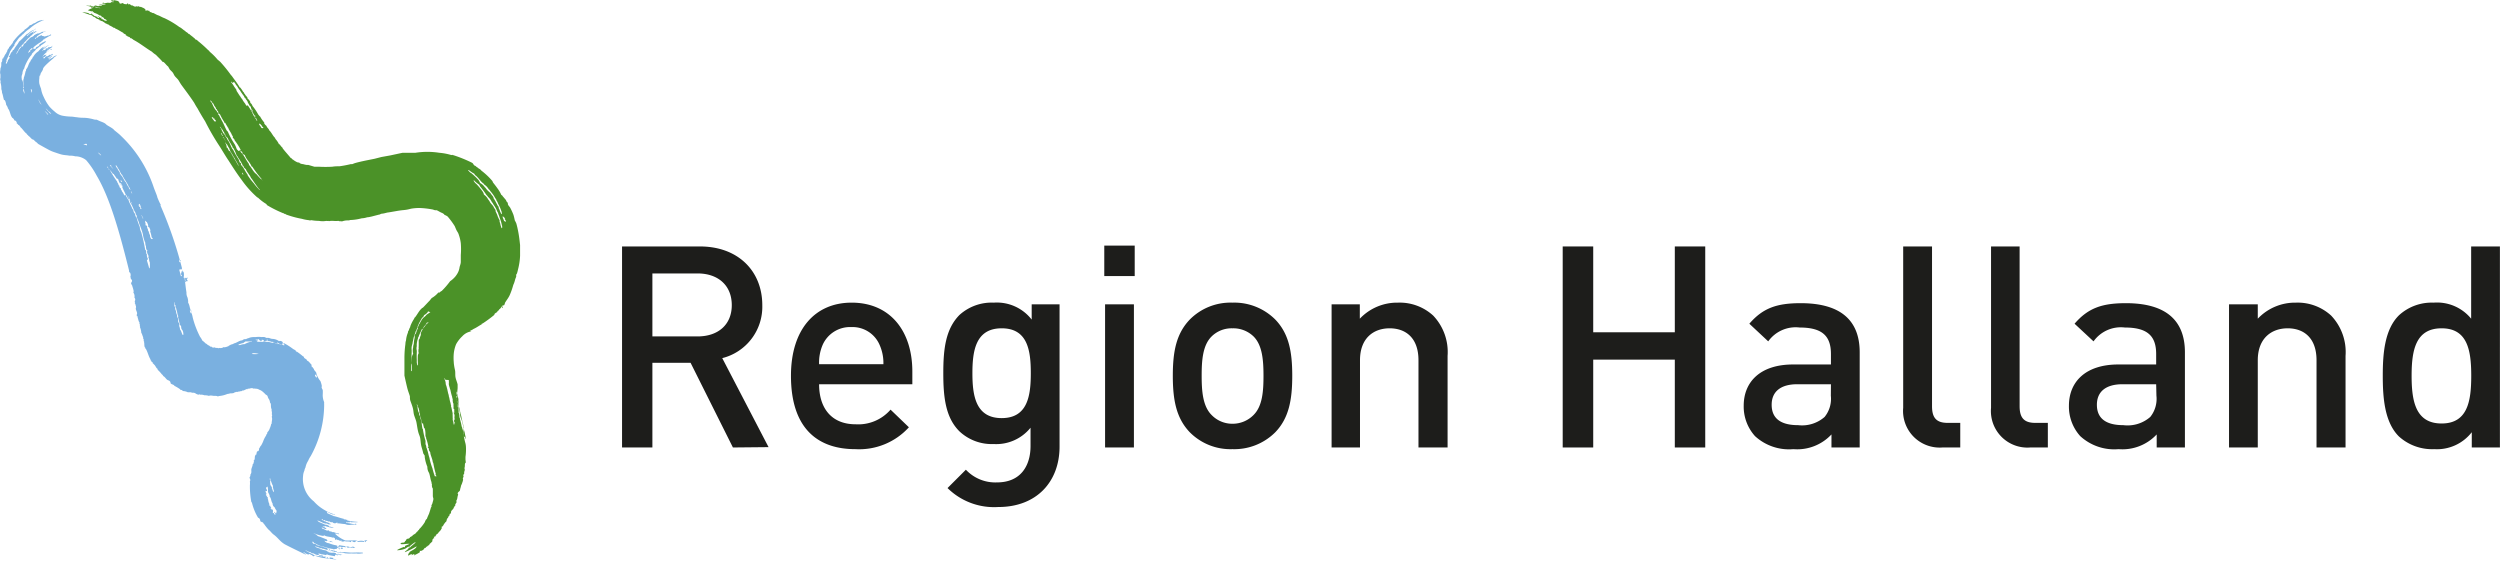 <svg xmlns="http://www.w3.org/2000/svg" xmlns:xlink="http://www.w3.org/1999/xlink" viewBox="0 0 283.42 63.72"><defs><style>.cls-1{fill:none;}.cls-2{clip-path:url(#clip-path);}.cls-3{fill:#4b9228;}.cls-4{fill:#7ab0e0;}.cls-5{fill:#1d1d1b;}</style><clipPath id="clip-path" transform="translate(-0.04)"><rect class="cls-1" width="283.46" height="63.72"/></clipPath></defs><title>Region Halland</title><g id="Lager_2" data-name="Lager 2"><g id="Lager_1-2" data-name="Lager 1"><g class="cls-2"><path class="cls-3" d="M19.27,7.84c.09.13.25.25.35.38s.14.28.25.42.28.28.38.42.23.4.38.6c.49.67,1,1.34,1.43,2a6.74,6.74,0,0,0,.38.64c.27.5.57,1,.86,1.46a27.66,27.66,0,0,0,1.56,2.71v0c.38.58.72,1.19,1.11,1.76.47.74.94,1.47,1.46,2.16a11.51,11.51,0,0,0,1.79,2h.05a5,5,0,0,0,1,.76s0,0,0,0,0,0,0,.08a13.07,13.07,0,0,0,1.87.94.11.11,0,0,0,.08,0c0,.08.13.09.2.08l0,.05a11,11,0,0,0,1.85.51,4.29,4.29,0,0,0,.78.15.39.39,0,0,0,.28,0s0,0,0,0a5.12,5.12,0,0,0,.87.08,2.36,2.36,0,0,0,.85,0,.28.28,0,0,0,.2,0c.08.06.21,0,.32,0s.15,0,.23,0a3.18,3.18,0,0,0,.62,0c.1.07.21,0,.28,0a1.31,1.31,0,0,0-.19.07c.11,0,.19-.07.28,0a1.84,1.84,0,0,1,.75-.12,1,1,0,0,0,.22-.05s.05,0,.07,0a5.67,5.67,0,0,0,1.21-.19,2.35,2.35,0,0,0,.64-.12c.16,0,.33-.05.48-.08l.81-.21c.11,0,.21-.08.32-.11a2,2,0,0,0,.41-.07l.24-.06c.61-.08,1.24-.23,1.82-.28s.72-.14,1-.18a5.61,5.61,0,0,1,.85-.06,9.69,9.69,0,0,1,1.53.18s0,0,0,0,.21.1.33.07.45.24.72.32h0a.82.82,0,0,0,.2.12l0,0s0,.08.06.1a1.11,1.11,0,0,1,.34.18,8.91,8.91,0,0,1,.81,1.1,1.54,1.54,0,0,0,.08.19c.18.47.27.43.38.79a4.6,4.6,0,0,1,.22.94,8.32,8.32,0,0,1,0,1.34c0,.26,0,.53,0,.77s-.11.45-.14.62a1.88,1.88,0,0,1-.24.7,2.72,2.72,0,0,1-.24.35,2.89,2.89,0,0,1-.59.53A8.85,8.85,0,0,1,50.1,33c-.11,0-.31.31-.34.13a2.78,2.78,0,0,1-.71.62c-.07,0-.27.31-.34.37s-.53.57-.75.78c0,0,0,0-.06,0a1,1,0,0,1-.17.18c-.23.26-.39.57-.6.85-.05.06-.13.1-.13.19a4.27,4.27,0,0,0-.45.88v.07a1.14,1.14,0,0,0-.16.38.32.32,0,0,0-.1.25,2.9,2.9,0,0,0-.22.89A1.33,1.33,0,0,0,46,39a12.12,12.12,0,0,0-.11,1.47c0,.26,0,.53,0,.8s0,.44,0,.67,0,.42,0,.64c.1.46.2.91.31,1.36s.23.69.31,1c0,.17,0,.34.06.51s.21.56.28.84.06.5.13.75.2.53.26.79.11.72.2,1.08.18.48.23.72.06.55.11.82.19.63.24.94l.17.27a.47.47,0,0,1,0,.09s0,0,0,.05a4.39,4.39,0,0,0,.3,1.12,1.18,1.18,0,0,0,.19.69c.13.36.14.71.28,1.05a.59.59,0,0,0,.05.25s0,0,0,0a.31.31,0,0,0,0,.1.14.14,0,0,0,0,.11.5.5,0,0,0,.1.27v.05l0,0c0,.23,0,.47,0,.71a.76.76,0,0,0,.06.34.12.12,0,0,0,0,.07c0,.17-.08.34-.11.51a1.53,1.53,0,0,0-.13.32s0,0,.06.06a.06.06,0,0,1,0,0h0s-.09.05-.1.1c-.06.23-.14.47-.22.71a6.14,6.14,0,0,0-.25.59h0c-.07,0-.06.06-.11.09s0,.1-.07.13,0,0,0,.06a4.48,4.48,0,0,1-.61.8s-.08.05-.11.07a.06.06,0,0,1,.06,0s-.06.13-.14.12,0,0,0,.08-.1,0-.12.06-.15.17-.15.2a3.37,3.37,0,0,1-.35.22c0,.1-.1.1-.15.14s-.16.07-.16.11-.1.14-.27.15-.11.19-.29.28c0,.13-.15.17-.28.16s-.17.08-.24.13c.13.11.54,0,.91,0,0,0,.41-.08-.39.24,0,0,0,0,0,0s0,0,0,.07,0,.07-.08.08a.07.07,0,0,0-.12,0s.05,0,0,0-.67.27-.68.32.22,0,.3,0,.51-.1.6-.16.14,0,.09-.07a.37.37,0,0,0,.18-.11c.13,0,.08-.19.14,0s.09-.11.08-.08.58-.49.68-.47-.55.49-.57.55-.21.09-.27.21-.42.3-.35.37a11,11,0,0,0,1.31-.66c0,.26-.66.52-.67.57a.08.08,0,0,1-.07,0c-.05.14-.14.2-.2.32a.54.54,0,0,1,0,.15h.08c.06-.1.18-.11.28-.16s.05.06,0,.12.21-.13.3-.11S47,63,47,63s.07-.05.08-.09h0a3.56,3.56,0,0,0,.51-.27.11.11,0,0,0,0-.19s.06,0,.17,0,.39-.18.4-.32l.18-.05,0-.08a.26.26,0,0,0,.15-.07l.07-.08a.21.21,0,0,0,.18-.18,2.81,2.81,0,0,0,.31-.29s0,0,0-.05a.11.11,0,0,0,0-.11s0,0,0,0a.55.55,0,0,1,.19-.22s0,0,.06,0,0,0-.06-.05.1-.16.17-.15,0,0,0-.07.06.05.07,0-.05,0,0-.07.06-.13.15-.12,0,0,0-.06,0,0,.06,0c.1-.22.31-.29.39-.54.09,0,0-.16.05-.24s0,0,.06,0a1,1,0,0,0,.2-.33s0,0,0,0,.06,0,.12-.14a.74.74,0,0,0,.11-.1c.1-.12,0-.19.13-.3-.06-.11.14-.08.11-.28.11,0,.18-.21.15-.29.2,0,.14-.2.19-.33l.07-.08.11-.12c.13-.07,0-.11.14-.21,0,.05,0-.15.06-.12s0-.06.06-.07,0-.06,0-.08.06-.17.12-.23,0-.1.06-.16-.06,0-.06,0,0,0,0,0,0,0,0,0l0-.06a0,0,0,0,0,0,0h0c.19-.36.08-.3.21-.69a.16.16,0,0,0-.06-.17c.15-.32.27-.15.3-.51a2.34,2.34,0,0,0,.09-.33c0-.05.11-.25.12-.3s.1-.26.09-.3a.25.25,0,0,0,0-.23c0-.11.12-.22.07-.33s0-.13.08-.21a.94.94,0,0,1,.08-.45c-.09-.33,0-.17,0-.53,0,0,0-.26.07-.27s0-.29,0-.41l0-.27a5.81,5.81,0,0,0,.06-.79c0-.26,0-.53-.08-.81s-.14-.61-.19-.93,0-.41,0-.62-.09-.52-.15-.78-.16-.42-.21-.63-.08-.6-.15-.9-.19-.73-.28-1.1L51.92,44c0-.14,0-.28,0-.41-.06-.28-.19-.55-.24-.82s0-.56-.06-.82-.13-.63-.14-.93a5.36,5.36,0,0,1,0-.9,3.78,3.78,0,0,1,.27-1.1,3.68,3.68,0,0,1,.7-.9,1.75,1.75,0,0,1,.86-.52l.14-.06c.08,0-.18-.06-.11-.08h0l.08,0a1.54,1.54,0,0,0,.31-.17c.34-.15.61-.36.93-.53,0,0,0-.06,0-.07s.05,0,.07,0a14.86,14.86,0,0,0,1.36-1s0,0,0-.06.18-.18.3-.24a1,1,0,0,1,.08-.14.27.27,0,0,0,.16-.17c.2-.12.28-.36.46-.51,0,0,0,.07,0,.06a.18.18,0,0,0-.07.15s-.1.07-.06.13.1-.08.1-.18.06-.06.06-.12l.07,0s.1-.19.09-.26c.18-.32.37-.52.54-.88a8,8,0,0,0,.39-1.1,2.16,2.16,0,0,1,.1-.25,3.81,3.81,0,0,0,.14-.47c.05-.15.14-.29.11-.41s.06-.16.09-.25.09-.3.12-.46A7.27,7.27,0,0,0,59,29c0-.1,0-.21,0-.31s0-.33,0-.5,0-.27,0-.41c-.05-.46-.1-.91-.18-1.35s-.15-.76-.25-1.11a3.59,3.59,0,0,0-.17-.34,6.23,6.23,0,0,0-.15-.62,6.71,6.71,0,0,0-.35-.77c-.06-.13-.19-.24-.25-.36s0-.21-.11-.31-.1-.16-.14-.24L57,22.21c0-.06-.1-.09-.13-.12a3.56,3.56,0,0,0-.4-.69c-.15-.21-.3-.41-.46-.61s-.09-.19-.16-.28a8.07,8.07,0,0,0-1.24-1.17.69.69,0,0,0-.31-.24c-.07-.1-.21-.14-.29-.23s-.11-.06-.15-.09c-.21-.14-.12-.24-.35-.35a15.23,15.23,0,0,0-2.11-.85h-.06c0-.06-.09,0-.13,0s0,0,0,0a6.52,6.52,0,0,0-1.37-.26,8.74,8.74,0,0,0-2.7,0l-.38,0-.43,0c-.66,0-.65,0-.65,0l-1.4.3-1,.18L42.5,18l-1,.2c-.42.09-.88.19-1.25.3l-.28.11a1,1,0,0,0-.18,0,12.75,12.75,0,0,1-1.26.24c-.26,0-.53,0-.81.05a13.52,13.52,0,0,1-1.56,0h-.31s0,0,0,0-.12,0-.17,0L35,18.7s-.09,0-.13,0,0,0-.06,0a3,3,0,0,1-.43-.1s0,0-.07,0a1.1,1.1,0,0,1-.29-.1h0c0-.07-.16-.08-.23-.09s-.4-.19-.56-.34h-.06c0-.12-.2-.14-.25-.26s0,0,0,0c-.28-.33-.57-.65-.84-1,0,0,0,0,0-.05a1.6,1.6,0,0,1-.33-.4s-.06,0-.07,0-.09-.17-.14-.25a2.88,2.88,0,0,0-.3-.39s0,0,0-.07c-.28-.25-.41-.63-.68-.88-.06-.21-.25-.28-.31-.5A.88.88,0,0,1,30,14a.21.21,0,0,1,0-.11,3.58,3.58,0,0,1-.47-.68c-.1-.05-.13-.16-.21-.22a6.08,6.08,0,0,0-.67-1c0-.11-.11-.19-.16-.29s0,.05-.06,0,0-.07,0-.11-.18-.34-.33-.41a.16.16,0,0,0,0-.1,1.89,1.89,0,0,0-.25-.31.24.24,0,0,0-.11-.15.38.38,0,0,0-.15-.23,3,3,0,0,0-.32-.47s0,0,0,0-.06,0-.08-.06c-.26-.46-.59-.84-.88-1.27l-.07-.06A16.52,16.52,0,0,0,25,7l-.3-.25a6.65,6.65,0,0,0-.88-.88.61.61,0,0,0-.19-.2,13.79,13.79,0,0,0-1.12-1s0,0,0,0-.15-.16-.27-.19-.1-.08-.13-.15h-.05c-.17-.18-.4-.31-.57-.48h-.07a.68.68,0,0,0-.34-.25s0,0,0-.06c-.27-.14-.44-.36-.71-.48a10.15,10.15,0,0,0-1.68-1c-.3-.1-.52-.27-.83-.36l-.27-.14v0l0,0a.82.82,0,0,0-.19-.09l-.1,0s0,0,0,0,0,0,0,0l-.11-.08a1.33,1.33,0,0,1-.19-.05s0-.05,0-.09-.15,0-.23-.08a.44.44,0,0,1-.28,0s0-.05.06-.08C16.32.86,16.17.88,16,.76a.1.1,0,0,1-.15,0s0,0,0,0a.12.12,0,0,0-.19,0c-.11-.1-.23,0-.32,0l.06,0a.63.63,0,0,1-.32-.14c-.09,0-.18,0-.27-.11s-.28.07-.25-.08-.08,0-.11,0l-.09.07c-.1-.06-.23,0-.32-.1s0,0,0,0-.18-.12-.24,0-.11-.08-.19,0C13.5,0,13.25.14,13,0c0,0,0,.05,0,.06s-.24,0-.38-.09,0,0,0,.05.07,0,.09.05a.28.28,0,0,0,0,.09.28.28,0,0,0,.2,0s0,.05,0,.08-.09,0-.13,0,0,0,0,0a.7.7,0,0,0-.31,0c.05.07.12,0,.17,0s0,0,0,.07-.25,0-.37,0-.28.06-.42.07,0,0-.06-.06-.09,0-.16.06a2.72,2.72,0,0,0,.43.11,1.83,1.83,0,0,1-.74,0c-.05,0-.1,0-.11,0s.28.07.41.15c-.1.06-.18,0-.28,0s-.16,0-.13-.09c-.06.07.08.1.12.1-.22.15-.46-.16-.62.06-.13,0-.26,0-.36-.06s-.07,0-.1,0-.11,0-.17,0-.2-.05-.26,0a2.16,2.16,0,0,1,.49.11s0,0,0,0c.12,0,.24,0,.36,0s0,0,0,.06.07,0,.11,0,0,0,0-.05a3.32,3.32,0,0,1,.53.08c-.05,0-.09,0-.13,0s.15,0,.23.08l-.07,0c-.16-.15-.36,0-.53-.13,0,0-.05,0-.07,0a0,0,0,0,0-.06-.05s.06,0,0,.05-.17-.07-.27,0,0,.08.05.09,0,0,0-.06.08,0,.07.08A3.68,3.68,0,0,0,10,1.16a3.88,3.88,0,0,0,.45.14c0-.05,0-.07.11,0s0,0,0,.07.08,0,.12,0,0,.11,0,.13,0-.05,0-.06a2.43,2.43,0,0,1,.67.32c.08,0,.16,0,.21.13a2.54,2.54,0,0,1,.28.16l0,.09c.12,0,.27.12.35.19-.11,0-.3.08-.36-.09-.05,0-.08,0-.11,0l.05,0s-.06,0-.09,0,0,0,0-.08-.09.05-.13,0,0-.07,0-.14-.08,0-.12,0a1,1,0,0,1-.2-.15s.08,0,.08,0a.81.81,0,0,0-.22,0c0,.06.09,0,.12.06s.09,0,.06.09-.21-.07-.35-.18c-.19.05-.27-.18-.44-.21,0,0,0-.05,0-.08a.34.34,0,0,0-.12-.06c0,.05.1.05.09.1a.53.53,0,0,1-.28,0c0-.06-.07-.06-.1-.1a4.27,4.27,0,0,0-.7-.12c.25.12.59.2.88.33,0,0,0,0,0,0a.39.39,0,0,1,.35.19c.19,0,.32.22.5.26,0,0,0,0,0,0s.1,0,.14.08,0,0,0,0,0,0,.08,0,0,0,0,.05.1,0,.17.09,0,0,.06,0,.3.16.45.27.17,0,.2.11a.36.36,0,0,1,.26.14,2.2,2.2,0,0,1,.47.26l0,0c.08,0,.16,0,.23.13a.07.07,0,0,1,.06,0c.26.11.51.3.78.43.06.12.2.15.3.2V4l.09.05h.06a.13.13,0,0,0,0,.06l0,0a.25.25,0,0,0,.14,0s0,0,0,.06.2,0,.2.11.15,0,.18.1a.64.64,0,0,1,.19.13l0,0h0c.76.4,1.38.92,2.1,1.35a2.71,2.71,0,0,0,.46.36c.25.27.53.51.76.8l.08,0s0,0,0,0c.21.14.33.37.54.52ZM48.41,35.67a1.61,1.61,0,0,1-.33.32,1.1,1.1,0,0,0-.27.35,1.38,1.38,0,0,0-.17.32c-.19.21-.06.13-.22.42l0,.13a3.47,3.47,0,0,0-.23.61.34.34,0,0,0-.14.24s0,.21,0,.23a3.46,3.46,0,0,0-.1.71,1,1,0,0,0-.07.37,1.54,1.54,0,0,0,0,.74,1,1,0,0,0-.15.38,7.88,7.88,0,0,0,0,1.09l0,.14a2.67,2.67,0,0,1,0,.35s-.09,0-.08,0,0-.45,0-.45l0-.26.06-.18a10,10,0,0,1,0-1.22c0-.1,0-.18,0-.25a1.55,1.55,0,0,1,.09-.74,1.84,1.84,0,0,1,.07-.37,3.19,3.19,0,0,1,.26-.87.29.29,0,0,1,.1-.24,1.4,1.4,0,0,1,.16-.38V37a4.52,4.52,0,0,1,.44-.85c0-.08.08-.12.12-.18H48l.12-.24.17-.11.18-.15.1-.17.26.09Zm8.31-11.73a1.06,1.06,0,0,0-.14-.33c0-.28-.06-.13-.19-.44l-.07-.12a3.86,3.86,0,0,0-.32-.56.39.39,0,0,0-.11-.26,1.15,1.15,0,0,0-.14-.17c-.11-.23-.3-.31-.49-.53s-.15-.23-.25-.29a1.48,1.48,0,0,0-.55-.5,1.07,1.07,0,0,0-.2-.36,7.91,7.91,0,0,0-.79-.75l-.12-.07a3.2,3.2,0,0,1-.24-.26s.07-.06.1,0l.36.26.23.13.1.16c.31.2.56.63.85.88.08.06.15.1.18.19a1.52,1.52,0,0,1,.51.53c.1.06.16.19.25.29a3.84,3.84,0,0,1,.51.75.35.35,0,0,1,.12.23,1.3,1.3,0,0,1,.19.37l0,0a4.68,4.68,0,0,1,.38.88c.06.06,0,.14.06.21l-.07.11Zm.06,1.56a1.24,1.24,0,0,0-.1-.35c0-.28,0-.14-.14-.45l-.06-.13a3.37,3.37,0,0,0-.25-.59.4.4,0,0,0-.08-.28s-.12-.16-.12-.18c-.09-.23-.27-.34-.43-.58a1.27,1.27,0,0,0-.21-.32,1.63,1.63,0,0,0-.49-.56.93.93,0,0,0-.16-.37,8.2,8.2,0,0,0-.7-.84l-.11-.09a2.54,2.54,0,0,1-.21-.28s.08-.05.1,0,.33.3.33.3l.22.16.08.17a10.74,10.74,0,0,1,.74,1c.07.07.14.12.16.2a1.67,1.67,0,0,1,.45.6c.09.07.13.2.21.31a3.26,3.26,0,0,1,.42.8.35.35,0,0,1,.1.24,1.64,1.64,0,0,1,.14.39l0,0a4.41,4.41,0,0,1,.27.91c.06.07,0,.14.05.22l-.09.1ZM48.33,36.81a2.42,2.42,0,0,1-.25.34,1.25,1.25,0,0,0-.2.34,1.34,1.34,0,0,0-.13.27c-.14.21.06-.08,0,.13l0,.09a2.39,2.39,0,0,0-.14.43.27.27,0,0,0-.1.18s0,.15,0,.16,0,.3,0,.5a.8.8,0,0,0,0,.26.92.92,0,0,0,0,.52.85.85,0,0,0-.1.28,6.42,6.42,0,0,0,0,.76l0,.1a2.32,2.32,0,0,1,0,.24s-.07,0-.07,0-.05-.31-.05-.31l0-.18,0-.13a8.38,8.38,0,0,1,0-.86c0-.07,0-.12,0-.18a1,1,0,0,1,0-.51,1.36,1.36,0,0,1,0-.27,2.7,2.7,0,0,1,.14-.62.22.22,0,0,1,.07-.17,1,1,0,0,1,.1-.27v0a2.27,2.27,0,0,1,.2-.42c0-.06,0-.11.08-.16l.11-.07.09-.2.13-.15.14-.17.07-.15.23-.06ZM27.07,17.12c-.06-.1-.15-.14-.2-.24a3.75,3.75,0,0,0-.21-.5A9.71,9.71,0,0,1,25.9,15c0-.08-.12-.14-.16-.21-.23-.42-.36-.82-.63-1.25,0,0,0-.05,0-.07-.16-.12-.15-.33-.29-.46s0-.06,0-.09-.14-.18-.2-.3-.15-.14-.2-.24a4.14,4.14,0,0,1-.38-.76c-.09,0-.13-.15-.17-.24.19.06.21.32.39.39,0,.22.3.41.26.57s.08,0,.11,0,0,.1,0,.16a.31.31,0,0,1,.16.32A.8.8,0,0,1,25,13a6,6,0,0,0,.48.85s0,0,0,.07.06,0,.09,0a4.62,4.62,0,0,0,.28.48s0,0-.05,0,.09,0,.12.1c.07.27.34.54.42.83.06.05.13.15.09.22s.23.23.21.36a6.31,6.31,0,0,1,.7,1.11s0,0-.07.05.25.07.25.23.08.14.15.23,0,0,0,0,.09,0,.14.08c.13.44.57.78.76,1.27,0,0,.08,0,.11.07a12.72,12.72,0,0,0,1,1.32s0,0,0,.07l.18.18,0,0a7,7,0,0,1-.75-.78c-.34-.22-.54-.73-.85-1.05,0,0,0-.06,0-.1-.29-.38-.48-.82-.74-1.15-.1-.13-.26-.21-.23-.4m-.69-7.78c0-.05,0-.08,0,0s0,.1.05.14a.44.44,0,0,1,.11.17s0,0,0,0l.07.11c.07,0,.18.28.26.36a.61.61,0,0,0,.14.18,6.23,6.23,0,0,0,.49.71s0,0,0,.06.06.06.11.11.1.2.13.2.14.25.17.24a.3.3,0,0,1,0,.08s0,0,0,0l.07.11s0,0,0,0a2.69,2.69,0,0,1,.16.29c.07.09.06,0,.13.09v.06s0,0,0,0,0,0,0,.06,0,0,0,0l.05.1a.54.54,0,0,0,.05.11s0,0,0,.07,0-.11,0-.12a1,1,0,0,1,.09.15s0,0,0,.08a.85.85,0,0,1-.09-.14s0,0-.07-.07a.19.19,0,0,0,0,.07s.12.19.15.17,0,.05,0,.1,0,0,0,0,0,0,0,0,0,0,.07.05a.53.53,0,0,0,.09.21s0,0,0,0,.05,0,.1.13a.34.34,0,0,0,0-.1s0,.07.07.11,0,0,0,.07a.77.77,0,0,1-.12-.13c0,.07,0,0,0,0a.19.19,0,0,1,0,.08s0,.05,0,0a.17.17,0,0,1,.06.09s0,0,0,0,0,0,0,.08.07,0,.1,0a1.06,1.06,0,0,0,.1.17c0,.06,0,0,0,.05a.41.41,0,0,0,.06.11c0,.11-.07,0-.13-.13s-.15-.21-.22-.33a1.14,1.14,0,0,0-.13-.22s0,0,0-.07,0,0-.06-.06,0-.05,0-.06,0,0,0,0a1.41,1.41,0,0,1-.13-.24s0,0,0,0c-.12-.17-.29-.48-.41-.62A1.17,1.17,0,0,1,28,12a1.06,1.06,0,0,1-.17-.26,2.63,2.63,0,0,1-.34-.51.85.85,0,0,1-.19-.27c-.13-.14-.33-.51-.46-.68,0,0,0,0,0-.05s.06.07.08.08c-.12-.19-.2-.31-.32-.47,0,0,0,.06,0,0s0,0,0,0a3.71,3.71,0,0,0-.36-.53s0,0,0-.06a.45.45,0,0,1,.16.16M50.92,43.08s0-.08,0,0,0,.1,0,.14a.44.44,0,0,1,0,.2c0,.05,0,0,0,0a.61.61,0,0,1,0,.13c0,.06.07.33.11.42a.61.61,0,0,0,.07.22,6.42,6.42,0,0,0,.21.84.13.13,0,0,0,0,.06s0,.07.06.14a.58.58,0,0,0,0,.24c0,.13.05.28.08.28a.31.31,0,0,1,0,.09s0,0,0,0l0,.12s0,0,0,0a1.75,1.75,0,0,1,0,.33c0,.11.06,0,.09.13l0,.06s0,0,0,0a.15.15,0,0,0,0,.07s0,0,0,0a.41.41,0,0,0,0,.11.56.56,0,0,1,0,.13s0,0,0,.08,0-.12,0-.12,0,.09,0,.17,0,0,0,.06a.35.35,0,0,1,0-.16s0,0-.05-.08v.07s.05.22.08.21,0,0,0,.11,0,0,0,0,0,0,0,0,0,.05,0,.08a.56.56,0,0,0,0,.22s0-.05,0,0a.28.28,0,0,1,0,.15.79.79,0,0,0,0-.09s0,.08,0,.13,0,0,0,.06a.59.59,0,0,1-.07-.16c0,.07,0,0,0,0s0,.06,0,.08,0,.07,0,0a.81.81,0,0,1,0,.11s0,0,0,0a.41.41,0,0,1,0,.1s.05,0,.08,0a1,1,0,0,0,0,.2c0,.06,0,0-.05,0a.6.6,0,0,0,0,.12c0,.11-.06,0-.08-.17s-.06-.24-.09-.38a.9.9,0,0,0,0-.25s0-.05,0-.08,0,0,0-.07a.15.15,0,0,1,0-.07c0-.06,0,0,0,0a1.36,1.36,0,0,1,0-.27s0,0,0,0c-.06-.19-.11-.55-.17-.72s0-.08,0-.12a1.2,1.2,0,0,1-.07-.3,3.14,3.14,0,0,1-.14-.6.89.89,0,0,1-.07-.32c-.08-.18-.14-.59-.2-.8V44s0,.08,0,.1c0-.22-.08-.36-.14-.56,0,0,0,.06,0,0l0,0c0-.32-.09-.38-.14-.62a.17.17,0,0,1,0-.07.57.57,0,0,1,.1.21M29.45,21.52a6.28,6.28,0,0,1-.64-.74,8,8,0,0,1-.7-.92s0,0,0-.06c-.24-.32-.37-.62-.57-.91-.08-.1-.24-.23-.17-.3s-.14-.14-.17-.21-.05-.22-.13-.34a7.7,7.7,0,0,1-.57-1c0-.06-.1-.12-.13-.18-.17-.31-.24-.56-.45-.9,0,0,0,0,0,0-.14-.14-.1-.23-.23-.36s0,0,0-.05a.44.44,0,0,1-.16-.24c0-.06-.13-.14-.17-.21a3.2,3.2,0,0,1-.26-.54.46.46,0,0,1-.14-.2c.18.12.17.25.33.37,0,.12.24.34.18.4s.08,0,.1.07,0,0,0,.09.15.18.12.23l.15.11a4.12,4.12,0,0,0,.35.64s-.05,0-.05,0,.06,0,.08.05a3.47,3.47,0,0,0,.21.37s0,0-.05,0,.08.06.11.1.25.43.29.6.11.13.06.15.2.23.16.27a8.64,8.64,0,0,1,.54.87h-.08c.07.07.23.15.21.22s.06.1.12.18,0,0,0,0l.13.11c.07.28.46.65.58,1,0,0,.07.05.09.09.26.38.45.68.78,1.1,0,0,0,0,0,0l.16.17h0M49.34,54a7,7,0,0,1-.27-.89A7.93,7.93,0,0,1,48.74,52s0,0,0-.06c-.14-.38-.17-.71-.29-1,0-.12-.15-.28-.07-.34a2.6,2.6,0,0,1-.1-.25c0-.14,0-.22,0-.36A9.91,9.91,0,0,1,48,48.79c0-.06,0-.14-.07-.21-.07-.35-.07-.61-.17-1,0,0,0,0,0,0-.1-.18,0-.25-.12-.41s0,0,0,0a.45.45,0,0,1-.08-.28c0-.06-.08-.17-.1-.24a2.56,2.56,0,0,1-.09-.6.42.42,0,0,1-.08-.23c.14.17.09.29.21.45,0,.11.13.4.06.44s.06.06.07.09,0,0,0,.08.09.22,0,.26a.83.83,0,0,1,.11.15,5.33,5.33,0,0,0,.15.71H47.9S48,48,48,48a3.38,3.38,0,0,0,.09.41h0c0,.05,0,.08.07.13s.12.48.11.65.06.16,0,.17.13.27.07.3a5.89,5.89,0,0,1,.27,1s0,0-.07,0,.17.21.13.27,0,.12.06.21,0,0,0,0a1.19,1.19,0,0,1,.09.15c0,.28.26.75.28,1.1,0,0,.05.07.06.11a12.87,12.87,0,0,0,.3,1.28s-.1,0-.09,0,.13.14.16.21l-.1,0M27.5,19.64c0,.05,0,.08,0,0s0-.1,0-.14a.47.47,0,0,1-.1-.18s0,0,0,0l-.06-.11c-.06-.05-.16-.3-.23-.38a.58.58,0,0,0-.13-.19,7.63,7.63,0,0,0-.44-.74.13.13,0,0,1,0-.06s-.06-.06-.11-.12a.45.45,0,0,0-.11-.21c-.05-.12-.13-.25-.16-.25a.13.13,0,0,1,0-.08s0,0,0,0L26,17.1s0,0,0,0a1.68,1.68,0,0,1-.15-.3c-.06-.1-.06,0-.12-.1V16.6s0,0,0,0l0-.06s0,0,0,0l-.05-.1s0-.07,0-.11,0,0,0-.07,0,.11,0,.12a1.19,1.19,0,0,1-.08-.16s0,0,0-.07a.58.58,0,0,1,.08.14s0,0,.07.07,0,0,0-.07-.11-.2-.14-.17a.36.36,0,0,0,0-.11s0,0,0,0,0,0,0,0,0,0-.06-.06a1.45,1.45,0,0,0-.08-.21s0,.06,0,0a.55.55,0,0,1-.09-.14v.1s0-.07-.06-.12,0,0,0-.06a.57.57,0,0,1,.11.14c0-.08,0,0,0,0a.11.11,0,0,1,0-.08s0-.05,0,0l-.06-.09s0,0,0,0a.58.58,0,0,1-.05-.09s-.06,0-.09,0,0-.09-.09-.18,0,0,0,0a.34.34,0,0,0-.05-.11c0-.11.07,0,.13.14s.13.22.19.34a1,1,0,0,0,.12.22.41.41,0,0,0,0,.08s0,0,.05.06a.15.15,0,0,1,0,.06c0,.06,0,0,0,0a.9.9,0,0,1,.12.24s0,0,0,0c.11.17.26.49.37.63a.56.56,0,0,1,0,.12,1.13,1.13,0,0,1,.16.27,3.39,3.39,0,0,1,.31.53.74.74,0,0,1,.16.28c.12.15.31.53.42.71a.17.17,0,0,0,0,.05S27,18.7,27,18.68c.12.2.19.33.3.5,0,0,0-.06,0,0s0,0,0,0a4.44,4.44,0,0,0,.32.56.14.14,0,0,0,0,.06s-.08,0-.15-.17M52.61,49.46s0,.08,0,0,0-.1,0-.15a.36.36,0,0,1-.05-.19s0,0,0,0a.61.61,0,0,1,0-.13c0-.06-.07-.33-.11-.42a.61.61,0,0,0-.07-.22,6.52,6.52,0,0,0-.2-.84s0,0,0-.06,0-.08-.07-.15a.43.43,0,0,0,0-.23.52.52,0,0,0-.08-.29.25.25,0,0,1,0-.08s0-.05,0,0a.79.79,0,0,0,0-.13s0,0,0,0a1.64,1.64,0,0,1,0-.32c0-.11-.06,0-.09-.13s0,0,0-.06,0,0,0,0V46s0,0,0,0,0-.07,0-.11a.48.48,0,0,0,0-.12s0,0,0-.08,0,.11,0,.12a.86.86,0,0,1,0-.17s0,0,0-.07a1.57,1.57,0,0,1,0,.16s0,0,0,.09a.17.17,0,0,0,0-.07s0-.23-.08-.21,0,0,0-.11,0-.06,0,0,0,0,0,0,0-.05-.05-.08a.56.56,0,0,0,0-.22s0,.05,0,0a1.66,1.66,0,0,1-.05-.16.94.94,0,0,0,0,.09s0-.08,0-.13,0,0,0-.06a.54.54,0,0,1,.07.17c0-.08,0,0,.05,0s0-.06,0-.08,0-.06,0,0,0-.05,0-.11,0,0,0,0a.41.41,0,0,1,0-.1s0-.05-.08,0a1,1,0,0,0,0-.2s0,0,0,0a.74.74,0,0,0,0-.12c0-.11.06.06.08.17s.06.25.08.38a1.31,1.31,0,0,0,.05.25s0,.06,0,.08,0,0,0,.08,0,0,0,.06,0,0,0,0a.77.77,0,0,1,0,.26s0,0,0,0c0,.2.1.55.16.72s0,.09,0,.12a1.29,1.29,0,0,1,.07.31,3,3,0,0,1,.14.59,1.27,1.27,0,0,1,.07.32c.07.18.14.6.19.8v.05s0-.07-.05-.1c.05.23.09.37.14.56,0,0,0-.06,0,0s0,0,0,0a5.09,5.09,0,0,0,.14.63s0,0,0,.06a.36.36,0,0,1-.09-.2M29.69,14.54c-.05-.19-.22-.28-.29-.51.08,0,.14,0,.2.09s0,.05,0,.06.09,0,.12,0,0,.08,0,.06-.05,0-.07,0,.16.12.26.26a.22.22,0,0,1-.21,0m-5.38-.71c0-.18-.21-.28-.28-.5.08,0,.14,0,.2.09s0,0,0,.05.08,0,.12,0,0,.07,0,.05-.05,0-.07,0a.57.57,0,0,1,.25.26c-.08.05-.14,0-.21,0M57.18,25.09c0-.19-.15-.32-.16-.55.08,0,.13.06.17.13s0,0,0,0,.08,0,.1.07,0,.08,0,.06,0,0-.07,0a.7.7,0,0,1,.19.32c-.08,0-.14,0-.2-.08" transform="translate(-0.04)"/><path class="cls-4" d="M18.27,23.23a8,8,0,0,1-.4-.88c0-.13-.29-.76-.46-1.28a14.31,14.31,0,0,0-3.65-5.66c-.22-.24-.76-.63-.79-.68-.17-.23-.76-.48-.89-.62s-.27-.21-.7-.37L11,13.57c-.09,0-.26,0-.37-.05a6.1,6.1,0,0,0-.7-.14c-.4-.05-.69,0-1.18-.09-.15,0-.37-.06-.65-.07a6.35,6.35,0,0,1-.91-.09,1.8,1.8,0,0,1-.94-.47,5.43,5.43,0,0,1-.61-.58A5.49,5.49,0,0,1,5,11a3.21,3.21,0,0,1-.31-.95,4.22,4.22,0,0,1-.19-.57,2.09,2.09,0,0,1,0-.61c0-.11,0-.32.11-.34,0-.28.27-.46.31-.73S6,6.69,6.08,6.62a.06.06,0,0,1,0,0,.44.44,0,0,1,.26-.2s0-.05,0-.07.14,0,.12-.1c-.16.09-.41.17-.49.32-.08,0-.12.06-.2.08s-.15.13-.2.11c.07-.18.31-.28.41-.43-.06,0-.12.08-.22.08a.14.14,0,0,1-.15.12s0,0,0,.07-.06,0-.08,0,0-.07,0-.11,0,0-.07.06,0,0,0-.06l.12,0s0,0,0,0,.17-.14.26-.2.18,0,.17-.14-.2.12-.32.13.08,0,.06-.08c-.19,0-.2.19-.39.18s-.23.25-.34.24S5,6.51,5,6.46s0,0,.08,0,.14-.2.24-.23c-.07-.06-.1,0-.16,0s0,0,0,0c-.17,0-.21.18-.37.18,0,0,.06,0,.1-.06a3.22,3.22,0,0,1,.66-.6c.09-.07.15-.09.12-.12a.14.14,0,0,0,.11,0s-.06,0,0,0,.13,0,.15-.06-.14,0-.27.09l0,0-.11.06c0,.13-.16.14-.23.13s-.15.1-.2.13A6.58,6.58,0,0,1,6,5.31s0,0-.06,0,0-.06,0-.07l.06,0s-.06,0,0-.06-.13.09-.17.15,0,0,0,0-.07,0-.1,0,0,0,0,0a.19.19,0,0,1-.2,0s-.06,0,0,.1-.19,0-.32.07a.33.33,0,0,1,0,.14c-.1,0-.2.12-.3,0s0,.05,0,.09-.06,0-.1,0a4.55,4.55,0,0,1,.75-.59s-.06,0-.09,0a.28.28,0,0,0-.07.09c-.19,0-.34.27-.53.27,0-.09.15-.13.24-.18s-.1,0-.15,0-.43.3-.57.5a1.6,1.6,0,0,0-.57.61s0,0-.06,0c0,.22-.23.31-.26.51-.25.28-.25.67-.5.92,0,.09,0,.18-.07.24a3.55,3.55,0,0,1-.19.71s0,0,0,.08c-.12.28,0,.63-.05.92.05.07.07.14,0,.19a2,2,0,0,1,.13.64c-.09-.21-.2-.42-.12-.59s0,0-.05-.06a1.84,1.84,0,0,0,0-.5A.76.76,0,0,0,2.5,9a.33.33,0,0,0,0-.13.78.78,0,0,1,.08-.49,1.08,1.08,0,0,1,.23-.66s0,0,0-.08a5.22,5.22,0,0,1,.72-1.33c.05,0,0,0,.09-.08a.41.41,0,0,1,.21-.29c0-.08.08-.1.13-.14s.12-.16.18-.22a3.47,3.47,0,0,0,.42-.34s0,0,.08,0,0-.06,0-.07a5.21,5.21,0,0,0,.63-.45c-.15-.12-.32.14-.48.12,0,0,0,0,0,.06a.07.07,0,0,1-.06,0,.2.2,0,0,1-.11.06c0,.06-.06,0-.11.11s0,0,0,0c0,.13-.25.24-.37.28s0,0,0,.08-.33.2-.35,0c0,0,0,0,.05,0s0,0,0,0,0-.06,0-.07a6.15,6.15,0,0,1,.9-.64.13.13,0,0,1,.14-.1c0-.07.1-.19.17-.14s0,0,0-.06c.27-.12.44-.28.78-.42,0,0,0-.05,0-.08s-.12,0-.15.06.08,0,.12,0a.23.23,0,0,1-.2,0s0,0,0,.05,0,0,0,0-.08,0-.14,0A1.23,1.23,0,0,1,5,4.14s0,0,0-.06l-.16,0A.09.09,0,0,1,4.8,4c-.19,0-.29.11-.46.17a0,0,0,0,1,0,.08s-.08,0-.12,0-.08,0-.11.11-.09,0-.12,0,.11-.11.16-.13S4.31,4,4.42,4a1.29,1.29,0,0,1,.52-.3s0,0,0-.06.18-.09.29-.11c-.14-.07-.27.1-.41.08s.06,0,0,0a.15.15,0,0,0-.11.07s0,0,0,0l0,0a2.37,2.37,0,0,0-.32.14s0,0,0-.06A4.41,4.41,0,0,0,3.9,4s0,.07-.08.1,0,0-.06,0,0,.06,0,.08c-.32,0-.46.35-.7.49a.38.38,0,0,1-.25.26c0,.08-.16.13-.13.22s-.14.17-.24.12c.05-.19.3-.29.37-.48.25-.2.35-.43.63-.6A.28.28,0,0,1,3.65,4,.61.61,0,0,1,4,3.72c0-.11.22-.06.16-.16s-.27.15-.37.18c0-.12.16-.1.12-.21-.15.14-.41.17-.52.35-.11,0-.13.17-.27.18s.1-.16.19-.19a1.68,1.68,0,0,1,.7-.5c0-.06.09-.06.11-.1S4,3.29,4,3.35a1.53,1.53,0,0,0-.73.42s0,0,0,0a.37.37,0,0,1-.17.08c-.32.3-.59.62-.91.88-.11.28-.42.56-.55.86-.06,0,0,.06-.1.08s-.06.17-.14.2-.22.3-.25.47c0,0,0-.05-.08,0s0,.09.06.16S1,6.68,1,6.77s0,0-.06,0,0,0,0,.08-.11.28-.21.41A.22.22,0,0,1,.77,7s0-.07,0-.1,0,0,0,0,0,0,0-.07a9.79,9.79,0,0,0,.42-1,6.39,6.39,0,0,1,.49-.69c0-.05,0-.11,0-.16s0,0,.06,0,0-.07,0-.09c.25-.25.39-.63.73-.82a.27.27,0,0,1,.18-.18,3.45,3.45,0,0,1,.73-.63A5,5,0,0,1,5,2.28c-.06-.07-.11.05-.17,0s0,0,0,0A1.57,1.57,0,0,0,4,2.62c-.21,0-.36.24-.53.23s0,.06-.11.09a2.79,2.79,0,0,1-.55.44s0,0,0,.06A5.79,5.79,0,0,0,1.5,4.77s0,.05,0,.07c-.15.18-.27.36-.44.53a.22.22,0,0,1,0,.08.55.55,0,0,0-.21.38C.81,5.89.72,6,.77,6a1.4,1.4,0,0,0-.29.5l-.06,0s0,0,0,.07,0,.05-.08.07,0,.28-.11.4,0,.15-.05.2a.9.9,0,0,1-.09.51c0,.24-.09.44,0,.69,0,0,0,0,0,0s0,.3,0,.42c-.09.14.07.33,0,.48a2.24,2.24,0,0,1,.1.77,1.06,1.06,0,0,1,.08.41c.11.24.13.55.23.83,0,0,0,0,0,0s.06,0,.08,0,.16.36.16.54a.94.94,0,0,1,.2.4c.25.3.24.74.49,1.06,0,0,0,0,0,0a.48.48,0,0,1,.24.31s0,0,.06,0,.26.18.2.33a.26.26,0,0,1,.16.15.5.5,0,0,1,.27.28c.25.2.45.57.72.75,0,.12.17.12.17.23.17.08.33.33.46.4a.05.05,0,0,0,0,0c.15,0,.24.17.36.25s0,0,0,.05c.15,0,.21.16.32.23.44.25,1,.56,1.21.67s.38.18.53.23.59.21.9.29.62.07.87.13a2.16,2.16,0,0,1,.67.07,2,2,0,0,1,1.24.44A9.58,9.58,0,0,1,11,19.91c1.41,2.38,2.48,5.94,3.67,10.75,0,0,0,.05,0,.07s0,.12.09.17.13.35.05.5c.09.06,0,.17.12.27s.09.24,0,.36.06.25.11.38,0,0,0,.05a2.79,2.79,0,0,1,.16.59c-.05.05-.05.1,0,.18s0,0,0,0a.75.75,0,0,1,.08.51s0,0,.05.07.06.22,0,.3.05.13,0,.17,0,0,.05.08l-.06,0c0,.09.14.12.06.21a.26.26,0,0,1,.06.28s.06,0,0,.09,0,0,0,.06c0,.19.21.45.12.64s.07.13,0,.18.06,0,.08.05,0,0,0,.07.05.18.07.28.07.23.13.34l0,0c.06,0,0,.06,0,.1s.05.07.05.1,0,.1,0,.14.08.1,0,.15a1.89,1.89,0,0,1,.17.71c0,.05.05,0,.07.08s.07.23.12.35,0,.19.06.27.07.12,0,.17.05,0,.07.07,0,0-.05.06c.13,0,0,.57.18.65,0,.06,0,.1.07.15s0,0,0,0c.2.33.32.89.52,1.17,0,0,0,0,0,.06s.13.13.1.17.1.07.15.14,0,0,0,.06.15.09.13.15c.19.11.24.42.42.5a.12.12,0,0,1,0,.1,3.37,3.37,0,0,1,.48.52.44.44,0,0,1,.17.21c.2.07.33.39.53.46s.28.16.3.32.38.16.43.32a5.57,5.57,0,0,1,.68.41s0,0,0,.07a.21.21,0,0,1,.27.11,1.41,1.41,0,0,1,.57.14c.16,0,.16,0,.3,0a.46.46,0,0,1,.17.05c.17,0,.29,0,.42.09s.24.12.32.13.18-.09.17,0c.18,0,.32,0,.49.07a.11.11,0,0,0,.05,0,1.53,1.53,0,0,1,.47.07c.23-.09.4,0,.63,0s.29,0,.41.08c0,0,0,0,.06-.06a3,3,0,0,0,1-.24c.14,0,.27-.07.41-.07s.33,0,.45-.14c.1.05.17-.08.26,0a.25.25,0,0,1,.22-.05c.12-.09.25,0,.36-.12s0,0,.06,0,.21-.07.35-.14.17,0,.18,0,0-.13.08-.08.41-.15.57,0a.31.31,0,0,1,.19,0s.34,0,.45.11a1.16,1.16,0,0,1,.46.27,2.57,2.57,0,0,1,.29.28c.3.18.17.14.32.45a.82.82,0,0,1,.18.48c.16.09.07.4.13.59,0,0,0,0,0,.05l.06.09c-.05.18.09.41,0,.58.06,0,.07.22,0,.29.11.23,0,.49,0,.73,0,0,0,.07-.05.1s0,.13-.05.17,0,.16-.09.23a1.11,1.11,0,0,1-.31.54.28.28,0,0,1-.14.28.07.07,0,0,1,0,.09,2.72,2.72,0,0,0-.33.66,4.3,4.3,0,0,1-.24.48c-.07,0-.18.35-.24.33a.45.45,0,0,1,0,.23.06.06,0,0,0-.08.07s.06,0,0,0,0,0-.08,0-.1.23-.13.35-.08,0-.12.06,0,0,.05,0c-.2.21,0,.47-.24.67,0,.07.13.12,0,.16a.19.19,0,0,1-.1.22c0,.26-.18.46-.16.71s0,.32-.1.46a.53.53,0,0,1-.11.36c.06.14.15.29.05.4a2.61,2.61,0,0,1,0,.48l0,.13a9.61,9.61,0,0,0,.17,1.78s.06,0,.07,0-.05.05,0,.08a6,6,0,0,0,.7,1.69s.07,0,.07,0,.16.15.16.3.17.15.28.21.08.17.17.2a5,5,0,0,0,.49.62,0,0,0,0,0,0,0c.23.18.33.36.55.54.54.38.7.77,1.3,1.13.76.4,1.55.77,2.32,1.15l.14,0c-.07,0-.17-.07-.23-.14s-.12,0-.11-.07.18,0,.21.1,0,0,0,0,0,.06,0,0,.21.12.39.12c0,0,0,0,0-.06s.27.1.4.15a.29.29,0,0,0,.1.12h0c0-.06.12,0,.16-.09a5.64,5.64,0,0,0,1,.27l1.47.18c-.08-.07-.24-.06-.36-.1s0,0,0-.09l-.42-.06c0,.05.08.07,0,.12s-.21-.08-.26-.18c0,.1-.1.15-.19.11s0-.08.06-.13A8.07,8.07,0,0,1,35.87,63h-.11c-.34-.24-.8-.37-1.13-.63.21.05.36.22.58.21a.52.52,0,0,0,.4.16.85.85,0,0,0,.57.18c0,.09.19.08.29.11s.15.09.18,0-.39-.06-.48-.18,0-.08,0-.09c.18,0,.34.14.52.08,0,.1.11,0,.16.06s.1,0,.14,0,.19-.1.21,0c0,0,0,0,.06,0s-.05,0-.05,0c.25.07.56.11.79.16,0-.08.06-.13.08-.2a.26.26,0,0,0,.25.07s-.05.09,0,.07,0,0,0-.06.27,0,.37,0-.06,0-.07-.06.18,0,.21-.06h-.3c0,.08-.1.11-.12,0s.05,0,.08,0-.19-.07-.23,0a.43.43,0,0,1,.12,0s0,.09-.05.12,0-.09,0-.08,0,0,0,0a.2.2,0,0,0-.2,0c0-.07,0-.08,0-.14a.39.39,0,0,1-.19-.06c-.05,0,0,0-.05,0a.11.11,0,0,0-.08,0s-.06,0-.07,0-.08,0-.15,0-.5-.06-.51-.23c.11.12.33,0,.43.14,0-.1.21,0,.28,0-.1,0-.22-.09-.31,0s0,0,0-.06c-.16,0-.26-.1-.36,0-.13-.18-.43-.11-.59-.22s0,0-.09,0-.06,0-.07-.07c-.16-.06-.33-.1-.48-.17a.38.38,0,0,1-.16-.12,3.69,3.69,0,0,1,.64.22s0,0,.09,0,.14.1.24.06a8.66,8.66,0,0,0,1.06.29s0,0,.06,0a.44.44,0,0,0,.3.07,1.27,1.27,0,0,0,.48.07s.05,0,.08,0,.07,0,.1,0,0,0,0,0a.25.25,0,0,0,.12,0,1,1,0,0,0,.45.1,2.26,2.26,0,0,0,.52,0,2.51,2.51,0,0,0,.57,0s0,0,0,0c.19.07.52,0,.63,0s.1,0,.09-.09a11.57,11.57,0,0,0-1.18,0s0,0,0,0c-.44,0-.87-.07-1.2-.07,0,0,0-.05,0,0s-.11-.05-.22,0-.16,0-.26,0-.08,0-.1-.08a.32.32,0,0,0-.14,0,.22.22,0,0,0-.22-.07.32.32,0,0,0-.34,0c-.11-.1-.26,0-.35-.16s.05,0,.07,0-.09,0-.06-.09.06,0,.11.06,0-.06.07,0a.06.06,0,0,1,0,.09.1.1,0,0,0,.12-.08l-.64-.2c-.32-.08-.62-.18-.93-.27,0-.06-.1-.13-.21-.12s-.24-.1-.23-.21.15,0,.17.11,0,0,0,0,.26.08.35.19h.08a1.81,1.81,0,0,0,.69.23,7.4,7.4,0,0,0,1,.26s0-.09,0-.08c0,.17.23.1.33.07s0,0,0,0a.51.51,0,0,0,.13,0c0-.08.06-.08.12-.12a.21.21,0,0,1,.16.18h.05c0-.05-.06-.09,0-.13s.17,0,.2.06.13,0,.19-.07a.24.24,0,0,0-.3,0c-.1-.09-.27,0-.35-.17s.18,0,.18.07,0-.06.09-.07.2,0,.27.07-.08,0-.06,0,.25-.11.39,0,0-.08,0-.08a.85.85,0,0,1,.22,0s0,.06,0,.1.18-.06.21.05a.19.19,0,0,1,.25,0c.08-.08.2,0,.32,0s-.12,0-.13,0,.24,0,.29-.07c-.12,0-.18-.09-.31-.08s0,0,0,.06-.12-.08-.21,0-.09,0-.13,0,0-.05-.07-.05l-1.17-.18s.09.08.06.12a.57.57,0,0,1-.34-.11c-.05,0,0,0-.08,0a5.37,5.37,0,0,1-.75-.23.66.66,0,0,1-.49-.27c.14,0,.25.08.34,0a.88.88,0,0,1,.33.13c.07-.08.21.1.28,0-.11,0-.19-.13-.31-.09s-.32,0-.38-.2c-.31-.1-.62-.26-1-.37-.05-.06-.12-.09-.17-.15s-.26-.14-.34-.21a3.69,3.69,0,0,0,1.13.34c0-.06.07,0,.08-.08.29.19.63.14,1,.28,0,0,0-.06.11,0s.09,0,.12.1,0,.13.08.14,0-.06,0-.07v.06c.06,0,.12-.1.17,0s-.06,0-.07,0a.17.17,0,0,0,.17,0c.09.07.28.17.38.07s0,0,0,.08.27.07.4,0c.13.1.42,0,.59.09s.07-.06.13-.08,0,0,.11,0a.51.51,0,0,0,.22.11s.16,0,.18-.09.22,0,.27.07a3,3,0,0,1,.68,0s0-.08.06-.11,0,.1.12.13c0-.12.09-.14.17-.2s-.31,0-.38.08a1.25,1.25,0,0,0-.61,0c-.12,0-.21-.06-.33-.07s-.27,0-.41,0,0,0,0,0-.06,0-.09,0a.83.83,0,0,1-.15,0,2.33,2.33,0,0,1-.44,0s0,0-.08,0,0,0,0,0A3.56,3.56,0,0,1,38,60.49a1.17,1.17,0,0,0,.27,0c0,.06.14.06.22.08s-.05,0-.05-.1a1.35,1.35,0,0,1-.54-.14c-.08,0-.14,0-.19,0a.32.32,0,0,0-.28-.08s-.09-.05-.1-.1-.12,0-.2,0-.25-.11-.38-.16-.23-.06-.23-.16.08.06.17,0c0,.12.2.11.32.15a.17.17,0,0,0,0-.14l-.11,0s0,.08,0,0-.23-.1-.29-.21a2.44,2.44,0,0,0,.26.06s0,0,0-.07a3.65,3.65,0,0,0,1,.23c-.1-.1-.27-.09-.38-.14s-.05,0-.11,0-.05-.07-.07-.1-.24-.14-.42-.13c-.28-.17-.68-.22-.88-.47.37.06.73.4,1.11.34.08.14.3.06.43.14-.06-.06-.06-.13-.12-.17s0,0,0,.06a.07.07,0,0,1-.06-.1c-.13,0-.2-.09-.34-.09a.28.28,0,0,0-.26-.1c-.05-.11-.22-.08-.25-.2s.11,0,.16.07.13,0,.17,0,.06.07.11.09h.1c.13,0,.22.14.33.05a.28.28,0,0,0,.34.08c0,.06.05.06.08.09s.22.1.38,0,.06,0,.1.06c.3,0,.61.08.87.08a1.08,1.08,0,0,0,.68.08s0,0,.09,0a2.1,2.1,0,0,1,.5,0s0,0,0-.07-.06,0-.13-.06,0,0,0,.05-.11,0-.13,0,.06,0,0,0c-.25,0-.48-.1-.73-.11a.08.08,0,0,0,0-.05c-.08.05-.21,0-.13-.11.08.13.27.05.37.07s0-.06,0-.06.07,0,.12,0,0,.06,0,.06.13,0,.16,0,.39,0,.6,0c0-.05.05,0,0-.05A6.92,6.92,0,0,1,39.4,59s0,0,0-.06-.08,0-.14,0,0,0,0-.06a.49.49,0,0,1-.13,0s.07,0,0,0a.2.2,0,0,0-.11,0s0-.06,0-.06c-.37-.08-.7-.21-1.07-.3,0,0,0,0-.05,0l-.76-.34c0-.08-.1-.17,0-.2s0,0,0,.06c.26.09.5.32.78.28,0,.06.07.06.14.06a.24.24,0,0,1-.08-.06,5.06,5.06,0,0,1-1.36-.63,4.64,4.64,0,0,1-1-.85,3.19,3.19,0,0,1-1.22-2.89,1.66,1.66,0,0,1,.15-.6,1,1,0,0,1,.12-.35,2.11,2.11,0,0,1,.3-.75,2.94,2.94,0,0,1,.3-.55,12.1,12.1,0,0,0,1.52-5.81,2.83,2.83,0,0,1,0-.3v0a2,2,0,0,1-.16-.9,3.87,3.87,0,0,0,0-.48,2.26,2.26,0,0,1-.11-.22v0a.2.2,0,0,1,0-.16.53.53,0,0,1,0-.12h0a4.13,4.13,0,0,0-.15-.5,2.36,2.36,0,0,1-.46-.87l0,0c0-.21-.32-.35-.28-.54-.09,0-.1-.1-.16-.18s0,0-.06,0,0-.11-.06-.15,0-.06.07-.06c-.21-.18-.36-.48-.58-.53,0-.16-.21-.2-.3-.3s0-.1-.07-.14a1.05,1.05,0,0,0-.11-.07,8.19,8.19,0,0,0-.73-.55s0,.07,0,.1-.05-.12-.06-.17a1.17,1.17,0,0,0-.28-.17,7.35,7.35,0,0,0-1.06-.68s0,0,0,0-.07,0-.05.08.08,0,.1.11l0,.06A.31.31,0,0,1,32,39c.05,0,0,0,.08-.05s0-.1,0-.16-.27-.21-.4-.11a1.35,1.35,0,0,0-.74-.26c-.14,0-.31-.08-.43-.11a1.48,1.48,0,0,0-.21,0c-.11,0-.2-.09-.3-.1s-.23,0-.33,0a2.45,2.45,0,0,0-.61,0s-.05,0-.07,0c-.23,0-.51,0-.76.12a.82.82,0,0,0-.3.12.5.5,0,0,0-.43.14c-.33,0-.62.29-.94.34-.14.14-.32.07-.47.23,0,0-.05,0-.08,0s0,.06-.09.09-.35.16-.59.11a.25.25,0,0,0-.07.08c-.11,0-.26.05-.36,0-.1.08-.17,0-.24,0a.58.58,0,0,1-.34-.07c-.07.08-.19,0-.26,0a.07.07,0,0,0,0-.06c-.08,0-.19,0-.24-.07s-.15-.08-.23-.14-.12-.13-.22-.15a3.34,3.34,0,0,0-.4-.35,1.79,1.79,0,0,0-.25-.42A10.35,10.35,0,0,1,21.89,36c-.07-.41-.26-.83-.35-1.23,0,0,0,0,0,0s-.07-.33-.17-.44a1.71,1.71,0,0,0-.08-.62l0,0a1.09,1.09,0,0,1-.11-.55s0,0,0,0c-.09-.55-.14-1.12-.22-1.67,0,0,0,0-.07,0s0-.15,0-.23,0,0,0-.05a.54.54,0,0,0,0-.1c0-.11,0-.26-.11-.34s0-.18-.06-.19a.31.31,0,0,0,0,.19s-.12,0-.13.07,0,0,0,.06.07,0,.1,0-.06.06-.12.09,0,.13.07.22-.05.1-.09.1c-.06-.27-.13-.48-.19-.74,0-.05.05,0,.09,0s0-.06.05-.09a.38.38,0,0,1,.05.12c.07-.05.08-.13.13-.16a45.8,45.8,0,0,0-2.45-7.15M35.88,42.47c0,.09.2.28,0,.34a1.48,1.48,0,0,0-.13-.21s0-.12.09-.13M5.36,5.52c0,.08.08,0,.12.06l-.06,0c-.06-.08-.2,0-.22-.07a.19.19,0,0,0,.16,0M3.71,5.44s0,.08,0,.12-.33.11-.23.27a.49.49,0,0,0-.24.2c0-.22.26-.47.42-.59m-1.79.71a1.24,1.24,0,0,1,.24-.43.94.94,0,0,1,.27-.44s.06,0,.06.08c-.26.21-.35.58-.57.79m1.79,4.39c-.09-.07-.1-.27-.12-.39s.05,0,.08,0,.05.24,0,.38m.75.73c.14.15.21.4.39.6-.19-.1-.25-.34-.39-.6m1,1.69H5.36a.36.36,0,0,1,0-.11s-.08,0-.09-.06,0-.05,0-.05-.09,0-.15-.08,0,0,0,0c.16,0,.24.2.36.27s0,0,0,.05m-.09-.42c0-.12-.11-.13-.16-.25.07.05.22.17.22.25a1.11,1.11,0,0,1,.39.35c-.18,0-.28-.32-.45-.35m9.25,9.83a0,0,0,0,1,0,.06,1.62,1.62,0,0,1,.22.41.44.44,0,0,1,.16.26s0,0,0,0-.14-.16-.13-.27-.09-.12-.15-.13-.08-.24-.13-.37.07,0,.11,0m-2.07-3.55-.06,0c.12.13.19.24.33.41a5,5,0,0,1-.43-.47c.06,0,.11,0,.16,0M14,21.26a1.55,1.55,0,0,1-.36-.52s0,0,0,0c.23.05.27.39.34.54m-.09-.74s0,.06-.07.07-.1-.1-.12-.2c0,.06.13.07.19.13m-2.38-2.91a1.44,1.44,0,0,1-.38-.36c.13.09.33.21.38.36m5.69,9.46a.58.58,0,0,1-.15-.45c-.13-.11-.1-.41-.24-.52.05-.13-.13-.28-.09-.42s-.12-.08-.08-.16a.11.11,0,0,1-.1,0c0-.1,0-.13,0-.21s0-.06.06-.07-.1,0-.12,0a.24.24,0,0,0,0-.22c.06,0,.1,0,.11.07h0c0,.06.08,0,.11.08s.15.28.14.44.08.1.13.15-.05,0,0,.05.17.3.09.42,0,0,0,0a2.38,2.38,0,0,1,.16.61c0,.05.07.12.13.15s-.05.06-.05.1m-1.4-3.66c0-.05-.05,0-.06,0s-.1-.1,0-.14,0-.05-.06,0,0-.08,0-.13,0,0,.07-.07a.79.79,0,0,1,.15.4s.1.13.05.19-.17-.15-.09-.17m.25,1.23c0-.14-.11-.23-.13-.38.09.08.1.24.17.31s0,.05,0,.06h-.05m-2.49-4.92s0-.1,0-.11-.06,0-.08-.07c0-.21-.2-.31-.24-.47s-.17-.13-.12-.2a.42.42,0,0,1-.12-.23s0,0,.07,0c.13.19.28.46.42.68,0,0,.05.08,0,.1s.08,0,.11.08a.22.22,0,0,0,.13.2c.24.53.53.81.75,1.34a.13.13,0,0,0,.07.06c0,.11.1.2.14.32s0,0,0,.06.21.21.17.37h0a1.79,1.79,0,0,1-.16-.37c0-.09-.1-.11-.16-.18s0-.12-.07-.18a3,3,0,0,1-.3-.55c-.27-.26-.34-.66-.6-.86m-4.2-3.45c0-.09.14,0,.22-.06s.21.08.15.17l-.37-.11m4.68,5.84c0-.08-.07-.1-.11-.14a1.37,1.37,0,0,0-.23-.38c0-.11-.09-.15-.11-.23l0-.06c0-.05-.11-.11-.15-.18s0-.2-.11-.23,0-.07,0-.09-.18-.22-.16-.3a12.06,12.06,0,0,1-.86-1.37s-.07,0-.1,0c0-.2-.18-.2-.2-.32s.16.14.19.22a3.09,3.09,0,0,1,.48.58c0,.05.07,0,.11,0s0,.07,0,.1.06,0,.06,0,0,0,0,.05a3,3,0,0,1,.26.38s.05,0,.05,0,0,0,0,0,.21.13.15.23c.09.14.13.37.28.41s0,.07,0,.12.07.08.12.12c.1.35.29.6.44,1,0,0,0,0-.07,0m2.68,8.2c0-.08-.21-.72-.22-.78s.11-.14.12-.18a.83.83,0,0,1-.13-.53.18.18,0,0,0-.08-.09c0-.09,0-.17,0-.26s-.06-.13-.11-.16a19,19,0,0,0-.45-2,1.31,1.31,0,0,1-.16-.58,8.25,8.25,0,0,1-.37-1.09.43.43,0,0,1-.15-.29c0-.13-.11-.2-.17-.33s0-.26-.15-.33c-.11-.35-.33-.64-.43-1a2.55,2.55,0,0,1-.32-.56c.17,0,.12.14.21.29s.1.06.11.17a.47.47,0,0,0,.1.1.19.19,0,0,0,.08.16s0,.08,0,.11c.26.31.38.84.6,1.15a.59.59,0,0,0,.14.32c0,.34.24.6.28.92a8.93,8.93,0,0,1,.41,1.16,3.62,3.62,0,0,0,.28,1,.82.82,0,0,0,.08.4c0,.14,0,.32.12.45s0,.06,0,.11,0,.19.07.32.14.26.07.39c.13.12.06.37.17.53.07,1-.14.66-.08.57m1.84-1a.06.06,0,0,0,0,0c-.16-.28-.22-.6-.35-.86.13.26.19.58.35.86a.06.06,0,0,1,0,0m1.63.19c.06,0,.08.05.13.08s-.1.06-.15.06.05,0,.07,0a.24.24,0,0,1,.05.1.56.56,0,0,0-.12,0c-.07-.16,0-.2,0-.3m.36,8.55c-.11-.17-.17-.5-.3-.62a1.19,1.19,0,0,0-.11-.42.15.15,0,0,0,0-.2s0,0,0-.08-.07-.07-.1-.13a.37.37,0,0,0,0-.11.58.58,0,0,1,0-.27.75.75,0,0,1-.13-.43.91.91,0,0,1-.11-.46c-.14-.15-.06-.36-.15-.49s0-.21-.05-.31,0,0,0-.06-.06-.08,0-.11,0,.25.16.37c-.07.11,0,.21.06.32a2,2,0,0,0,.05.23c.08.2.06.46.19.65a.15.15,0,0,0,0,.2,8.21,8.21,0,0,0,.2.82c0,.05.07,0,.1.08s0,.31.11.42.18.4.15.6m.19-6a.5.5,0,0,1,0-.16.08.08,0,0,0,.1-.05l0,0s0,0-.05,0a.34.34,0,0,1,0-.31c0,.08.06.09.12.09s0-.05.07-.08,0,.09.05.05-.09.16-.08.24,0,0,0,0,0,0,.06,0,0,.1,0,.15a.19.19,0,0,0-.23.07m.62,3.54a1.3,1.3,0,0,1-.11-.31c.06,0,.1,0,.16,0a.28.28,0,0,1,0,.12c0,.05.09.1,0,.13s0,0,.05,0v.06s-.05,0-.08,0m6.11,3.5a1.63,1.63,0,0,0-.55.11c-.08,0-.11,0-.2,0,.1-.14.31-.13.47-.23s0,0,0,.06a3.08,3.08,0,0,0,.34-.24c.15,0,.33,0,.48,0s.1,0,.16-.07a.28.28,0,0,1,.09.07,3.28,3.28,0,0,0-.78.28m3.17,16.06a1.4,1.4,0,0,0,.1.55c0,.07,0,.11,0,.2-.14-.1-.13-.32-.23-.47s0,0,.06,0a2.84,2.84,0,0,0-.22-.35c0-.15-.05-.33,0-.48s0-.1-.07-.16,0-.06.07-.09a3.51,3.51,0,0,0,.27.79m-2.43-14.9a.54.54,0,0,0,.18-.1,2.39,2.39,0,0,1,.66.08,3,3,0,0,1-.84,0m4-1A1.27,1.27,0,0,1,31.7,39c-.08,0-.14-.06-.23,0s0,0,0-.06a.3.3,0,0,1-.3-.08c-.31.07-.55-.13-.85-.1l0,0c-.18,0-.3-.14-.49,0a2.07,2.07,0,0,0-.5,0c0-.08-.11,0-.17-.05a.09.09,0,0,0,0-.07s-.09,0-.13,0,.17,0,.25-.06,0-.05.05-.05-.25.06-.33,0a.25.25,0,0,1,.23,0s0-.06.08-.08.14.13.21.17.17,0,.26,0-.06,0-.07-.07.15,0,.22,0,0,0,0,.08.26,0,.36,0,0,0,0-.11.11,0,.06.08.11,0,.11.07a1.55,1.55,0,0,1,.47.12s0-.06.06-.07,0,0,0,.07.18,0,.25.14,0,0,.06-.05a.31.31,0,0,1,.16.12c.12,0,.2.08.32.09s0,0,0,0,0,0-.05-.06-.24,0-.29-.19c.2,0,.29.22.5.21a.16.16,0,0,1,0,.15c.12.16.31,0,.42.17a.1.1,0,0,0,0,.07m-2,15.7a1.37,1.37,0,0,1,.05.58c.07.06,0,.15.1.21s0,0,0,.06a.31.31,0,0,1,.09.29c.21.23.16.55.34.78,0,0,0,0,0,0s0,.33.22.43a2.09,2.09,0,0,0,.25.43c-.05.08,0,.12,0,.18s0,0-.06,0,0,.08,0,.13-.11-.14-.18-.18-.06,0-.07,0,.19.19.15.31c-.08,0-.14-.11-.14-.18s-.08,0-.12,0,0-.19,0-.27-.07-.15-.15-.21,0,.06,0,.1-.11-.12-.11-.19,0,0,.06,0-.16-.2-.13-.34,0,0-.09.07,0-.11,0-.08,0-.1,0-.14a1.22,1.22,0,0,1-.13-.46c-.05,0-.06,0-.1,0s0,0,.07,0-.07-.17,0-.29,0,0-.08,0a.25.25,0,0,1,0-.2c-.08-.09,0-.22-.1-.31s0,0,0,0,0,.05,0,.07.11.21,0,.35c-.08-.18,0-.37-.07-.54s.09-.05.14-.06c.07-.18-.17-.26-.07-.44h.07" transform="translate(-0.04)"/><path class="cls-3" d="M11.06,1.22s-.11,0-.05.07,0,0,.05-.07" transform="translate(-0.04)"/><path class="cls-3" d="M11,1.29c-.06,0,0-.1.05-.07s0,0-.05.07" transform="translate(-0.04)"/><path class="cls-5" d="M83.13,50.73l-4.8-9.6H74v9.6H70.56V27.94h8.83c4.32,0,7.07,2.78,7.07,6.66a6,6,0,0,1-4.54,6l5.25,10.09ZM79.13,31H74v7.14h5.12c2.31,0,3.88-1.31,3.88-3.55S81.44,31,79.13,31" transform="translate(-0.04)"/><path class="cls-5" d="M92.9,43.56c0,2.78,1.47,4.54,4.13,4.54A4.84,4.84,0,0,0,101,46.44l2.08,2A7.62,7.62,0,0,1,97,50.92c-4.06,0-7.29-2.15-7.29-8.32,0-5.25,2.72-8.29,6.88-8.29,4.35,0,6.88,3.2,6.88,7.81v1.44Zm6.85-4.48a3.34,3.34,0,0,0-3.2-2,3.4,3.4,0,0,0-3.24,2,5.07,5.07,0,0,0-.41,2.21h7.29a5.06,5.06,0,0,0-.44-2.21" transform="translate(-0.04)"/><path class="cls-5" d="M113.19,57.48a7.5,7.5,0,0,1-5.73-2.15l2.08-2.08a4.57,4.57,0,0,0,3.52,1.44c2.75,0,3.81-1.95,3.81-4.12V48.49a5,5,0,0,1-4.19,1.85,5.34,5.34,0,0,1-3.87-1.44c-1.57-1.56-1.83-3.84-1.83-6.59s.26-5,1.83-6.6a5.44,5.44,0,0,1,3.9-1.4A5,5,0,0,1,117,36.23V34.5h3.16V50.63c0,4-2.62,6.85-6.94,6.85m.38-20.26c-2.94,0-3.32,2.53-3.32,5.09s.38,5.09,3.32,5.09,3.3-2.53,3.3-5.09-.35-5.09-3.3-5.09" transform="translate(-0.04)"/><path class="cls-5" d="M125.23,27.84h3.45V31.3h-3.45Zm.09,6.66h3.27V50.73h-3.27Z" transform="translate(-0.04)"/><path class="cls-5" d="M144.62,49a6.57,6.57,0,0,1-4.86,1.92A6.5,6.5,0,0,1,134.92,49c-1.53-1.6-1.92-3.65-1.92-6.4s.39-4.77,1.92-6.37a6.5,6.5,0,0,1,4.84-1.92,6.57,6.57,0,0,1,4.86,1.92c1.54,1.6,1.92,3.65,1.92,6.37s-.38,4.8-1.92,6.4m-2.46-10.85a3.3,3.3,0,0,0-2.4-.93,3.23,3.23,0,0,0-2.37.93c-1,1-1.12,2.69-1.12,4.45s.13,3.45,1.12,4.44a3.26,3.26,0,0,0,2.37,1,3.33,3.33,0,0,0,2.4-1c1-1,1.12-2.68,1.12-4.44s-.13-3.46-1.12-4.45" transform="translate(-0.04)"/><path class="cls-5" d="M160.85,50.73V40.84c0-2.53-1.44-3.62-3.27-3.62s-3.36,1.12-3.36,3.62v9.89H151V34.5h3.2v1.63a5.82,5.82,0,0,1,4.32-1.82,5.62,5.62,0,0,1,4,1.47,6,6,0,0,1,1.63,4.57V50.73Z" transform="translate(-0.04)"/><polygon class="cls-5" points="189.87 50.73 189.87 40.77 180.62 40.77 180.62 50.73 177.16 50.73 177.16 27.94 180.62 27.94 180.62 37.67 189.87 37.67 189.87 27.94 193.32 27.94 193.32 50.73 189.87 50.73"/><path class="cls-5" d="M207.67,50.73V49.25a5.31,5.31,0,0,1-4.32,1.67A5.69,5.69,0,0,1,199,49.44,5,5,0,0,1,197.72,46c0-2.72,1.89-4.68,5.6-4.68h4.29V40.13c0-2.05-1-3-3.55-3a3.82,3.82,0,0,0-3.56,1.57l-2.14-2c1.54-1.79,3.14-2.33,5.82-2.33,4.45,0,6.69,1.88,6.69,5.57V50.73Zm-.06-7.17H203.8c-1.92,0-2.91.86-2.91,2.33s.93,2.31,3,2.31a3.88,3.88,0,0,0,3-.93,3.26,3.26,0,0,0,.71-2.4Z" transform="translate(-0.04)"/><path class="cls-5" d="M220.25,50.73a4.15,4.15,0,0,1-4.45-4.49V27.94h3.27V46.05c0,1.25.44,1.89,1.76,1.89h1.44v2.79Z" transform="translate(-0.04)"/><path class="cls-5" d="M230.21,50.73a4.14,4.14,0,0,1-4.45-4.49V27.94H229V46.05c0,1.25.45,1.89,1.76,1.89h1.44v2.79Z" transform="translate(-0.04)"/><path class="cls-5" d="M244.54,50.73V49.25a5.31,5.31,0,0,1-4.32,1.67,5.7,5.7,0,0,1-4.35-1.48A5,5,0,0,1,234.59,46c0-2.72,1.89-4.68,5.6-4.68h4.29V40.13c0-2.05-1-3-3.55-3a3.8,3.8,0,0,0-3.55,1.57l-2.15-2c1.54-1.79,3.14-2.33,5.82-2.33,4.45,0,6.69,1.88,6.69,5.57V50.73Zm-.06-7.17h-3.81c-1.92,0-2.91.86-2.91,2.33s.93,2.31,3,2.31a3.91,3.91,0,0,0,3.05-.93,3.27,3.27,0,0,0,.7-2.4Z" transform="translate(-0.04)"/><path class="cls-5" d="M262.66,50.73V40.84c0-2.53-1.44-3.62-3.27-3.62S256,38.34,256,40.84v9.89h-3.26V34.5H256v1.63a5.82,5.82,0,0,1,4.32-1.82,5.62,5.62,0,0,1,4,1.47,6,6,0,0,1,1.63,4.57V50.73Z" transform="translate(-0.04)"/><path class="cls-5" d="M280.26,50.73V49A5,5,0,0,1,276,50.92a5.61,5.61,0,0,1-4-1.44c-1.64-1.63-1.83-4.42-1.83-6.88s.19-5.22,1.83-6.85a5.49,5.49,0,0,1,3.93-1.44,5,5,0,0,1,4.26,1.82V27.94h3.26V50.73Zm-3.42-13.51c-2.95,0-3.4,2.5-3.4,5.38s.45,5.41,3.4,5.41,3.36-2.53,3.36-5.41-.42-5.38-3.36-5.38" transform="translate(-0.04)"/></g></g></g></svg>